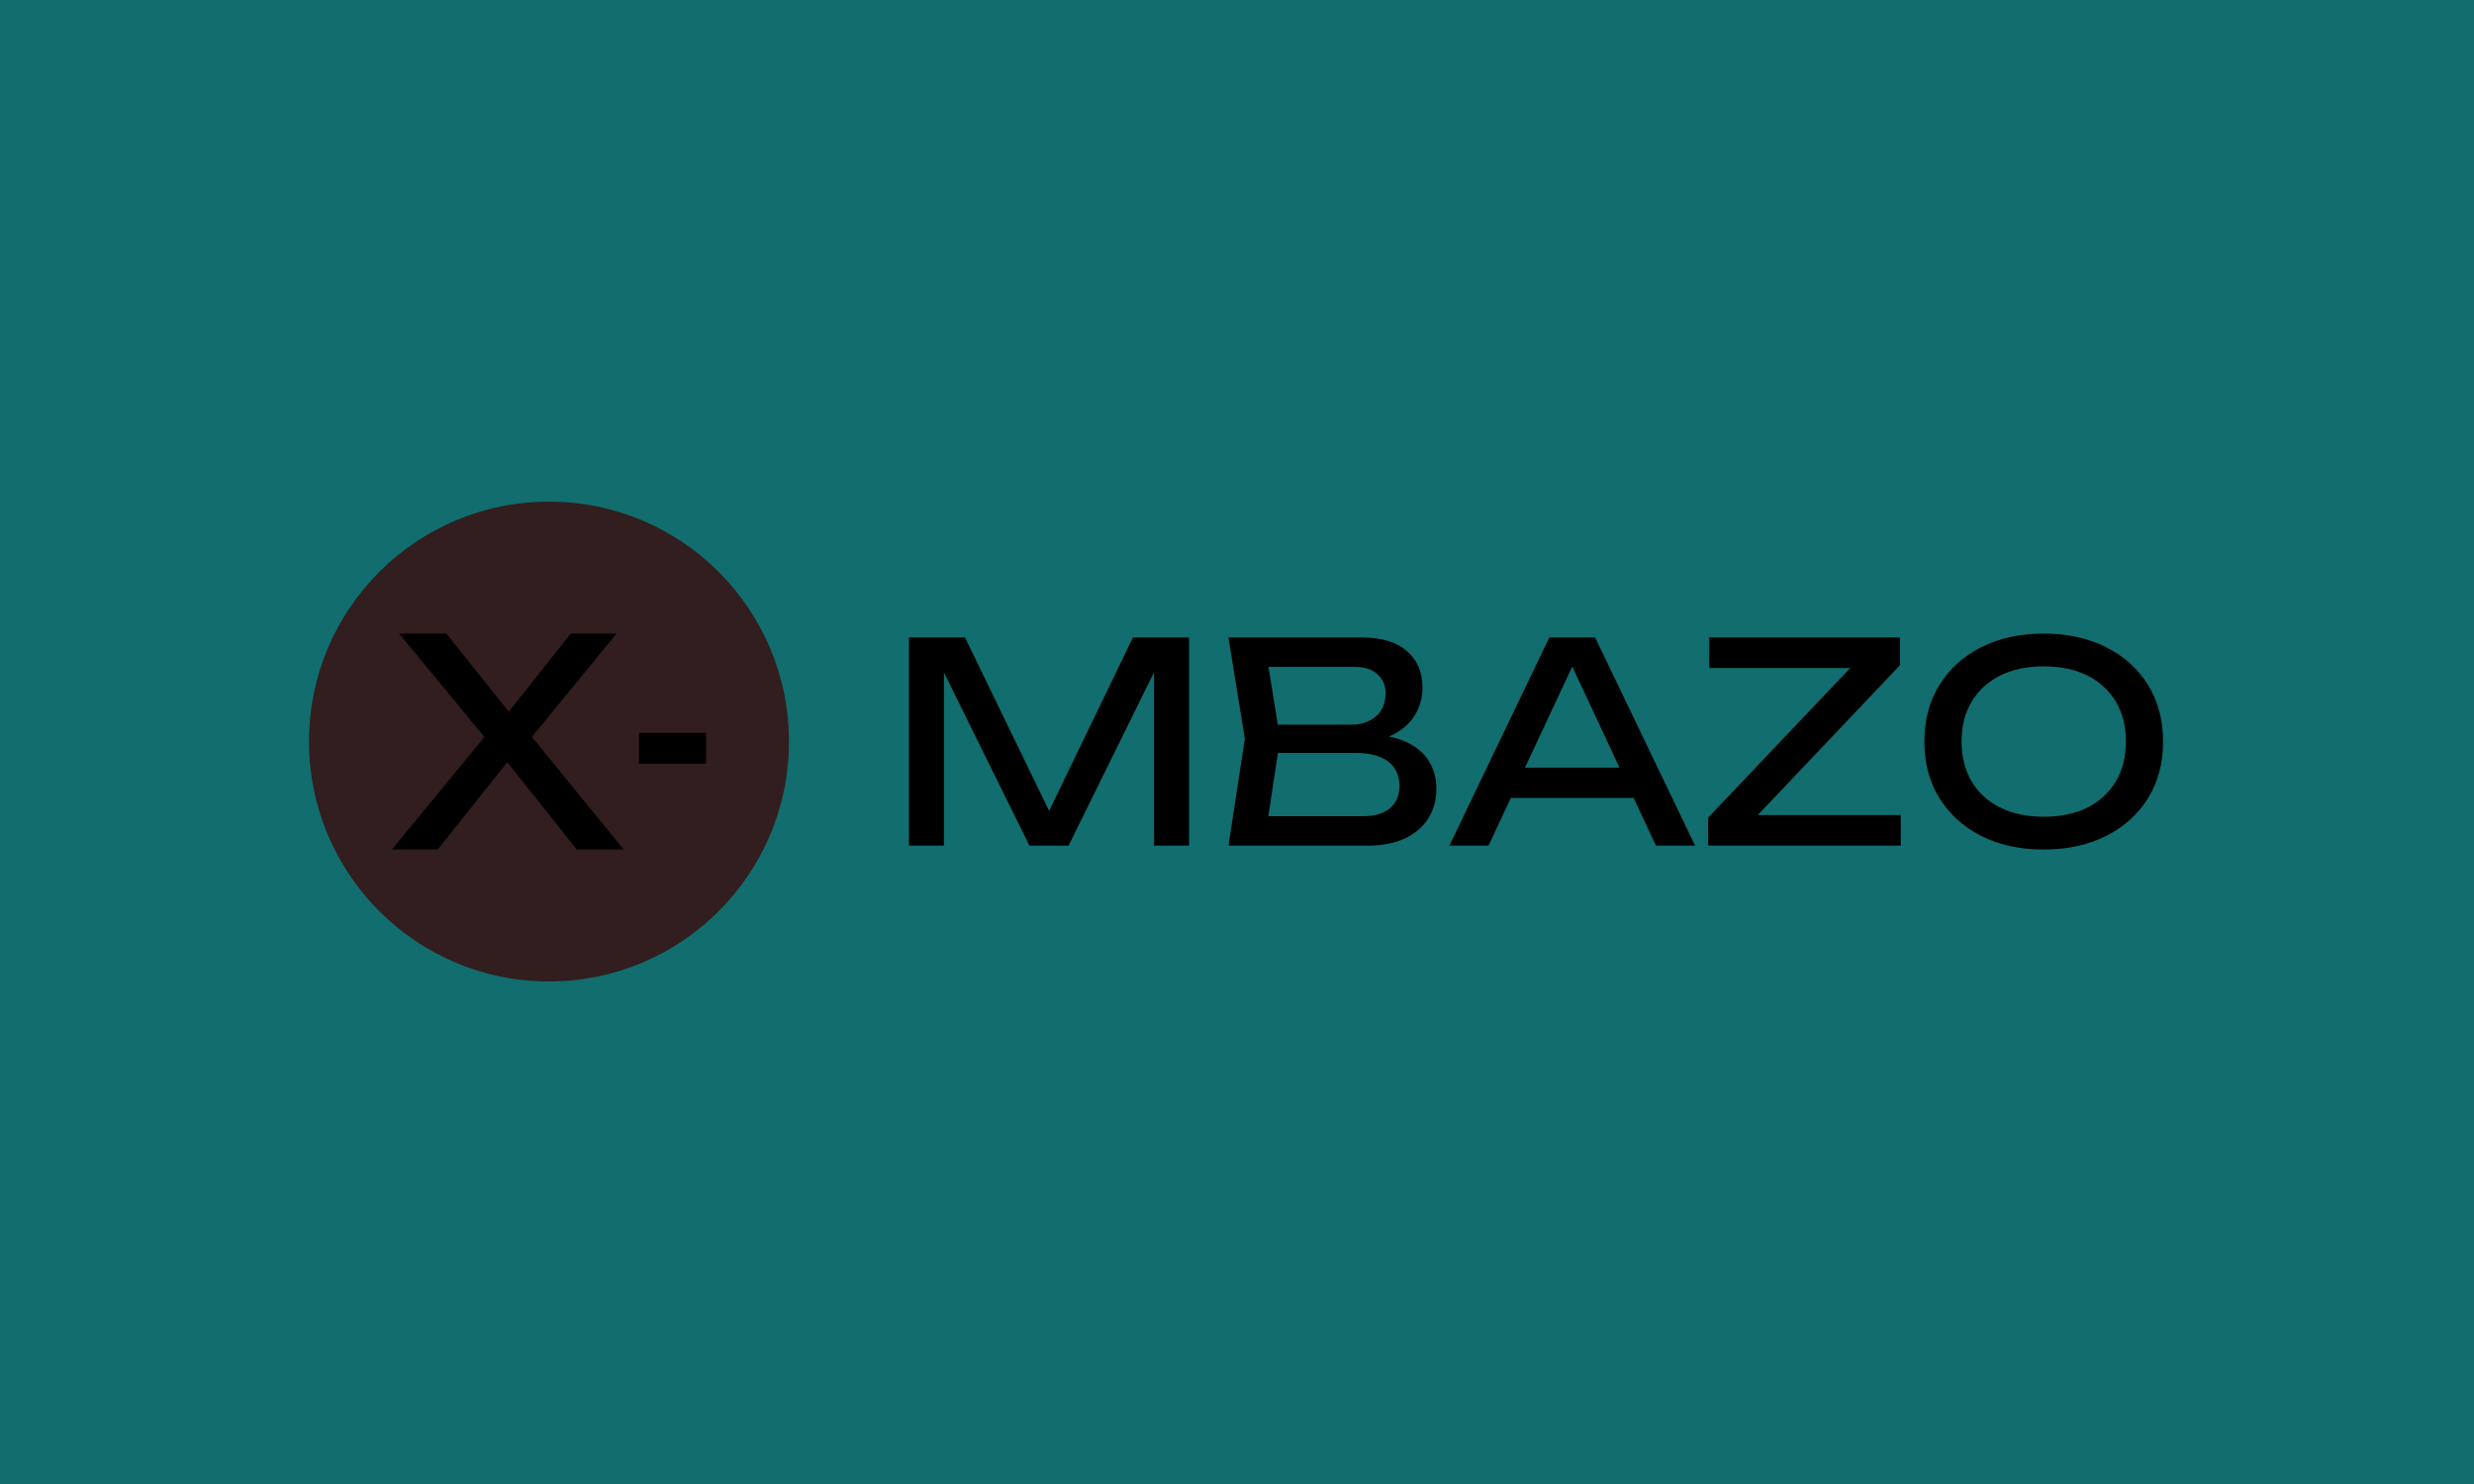 <svg xmlns="http://www.w3.org/2000/svg" version="1.1" xmlns:xlink="http://www.w3.org/1999/xlink" xmlns:svgjs="http://svgjs.dev/svgjs" width="100%" height="100%" viewBox="0 0 1000 600"><rect width="1000" height="600" x="0" y="0" fill="#116d6e"/><g><circle r="166.667" cx="381.278" cy="403.5" fill="#321e1e" transform="matrix(0.582,0,0,0.582,0,64.982)"/><path d="M428.181 328.5L363.181 407.889L363.181 392.695L433.181 478.5L400.57 478.5L346.57 410.5L358.181 410.5L303.986 478.5L272.181 478.5L342.375 393.111L342.375 407.5L277.181 328.5L309.986 328.5L359.375 390.306L347.375 390.306L396.375 328.5L428.181 328.5ZM443.764 418.889L443.764 397.5L490.375 397.5L490.375 418.889L443.764 418.889Z " fill="#000000" transform="matrix(0.582,0,0,0.582,0,64.982)"/><path d="M786.848 331.205L825.807 331.205L825.807 475.796L801.494 475.796L801.494 338.916L809.42 339.291L742.131 475.796L714.954 475.796L647.665 339.505L655.564 339.104L655.564 475.796L631.278 475.796L631.278 331.205L670.211 331.205L734.982 464.818L722.263 464.818L786.848 331.205ZM945.898 404.089L945.898 404.089L948.415 398.493Q965.578 398.681 976.45 403.688Q987.347 408.695 992.462 417.183Q997.576 425.671 997.576 436.274L997.576 436.274Q997.576 447.842 992.087 456.705Q986.571 465.567 975.968 470.682Q965.364 475.796 949.566 475.796L949.566 475.796L853.172 475.796L864.552 401.572L853.172 331.205L946.085 331.205Q966.141 331.205 977.039 340.55Q987.936 349.894 987.936 366.281L987.936 366.281Q987.936 374.957 983.786 383.15Q979.636 391.344 970.478 397.047Q961.321 402.724 945.898 404.089ZM889.025 401.572L878.824 468.673L868.97 455.366L946.674 455.366Q958.617 455.366 965.284 449.877Q971.924 444.361 971.924 434.159L971.924 434.159Q971.924 423.368 964.132 417.37Q956.314 411.399 941.078 411.399L941.078 411.399L878.422 411.399L878.422 391.746L938.588 391.746Q948.79 391.746 955.537 386.042Q962.285 380.366 962.285 369.762L962.285 369.762Q962.285 361.863 956.689 356.749Q951.119 351.635 940.516 351.635L940.516 351.635L868.97 351.635L878.824 338.327L889.025 401.572ZM1141.765 442.647L1040.766 442.647L1040.766 421.628L1141.765 421.628L1141.765 442.647ZM1076.03 331.205L1107.84 331.205L1177.244 475.796L1150.066 475.796L1087.035 340.844L1096.862 340.844L1033.804 475.796L1006.626 475.796L1076.03 331.205ZM1320.095 475.796L1186.321 475.796L1186.321 456.33L1293.104 343.923L1309.491 352.411L1187.071 352.411L1187.071 331.205L1319.532 331.205L1319.532 350.484L1212.535 463.265L1198.451 454.589L1320.095 454.589L1320.095 475.796ZM1419.381 478.5L1419.381 478.5Q1394.72 478.5 1376.003 469.048Q1357.314 459.596 1346.898 442.727Q1336.482 425.858 1336.482 403.5L1336.482 403.5Q1336.482 381.142 1346.898 364.273Q1357.314 347.404 1376.003 337.952Q1394.72 328.5 1419.381 328.5L1419.381 328.5Q1444.068 328.5 1462.758 337.952Q1481.475 347.404 1491.89 364.273Q1502.28 381.142 1502.28 403.5L1502.28 403.5Q1502.28 425.858 1491.89 442.727Q1481.475 459.596 1462.758 469.048Q1444.068 478.5 1419.381 478.5ZM1419.381 455.741L1419.381 455.741Q1436.946 455.741 1449.664 449.395Q1462.383 443.022 1469.425 431.267Q1476.467 419.512 1476.467 403.5L1476.467 403.5Q1476.467 387.488 1469.425 375.733Q1462.383 363.979 1449.664 357.606Q1436.946 351.26 1419.381 351.26L1419.381 351.26Q1402.03 351.26 1389.231 357.606Q1376.405 363.979 1369.363 375.733Q1362.321 387.488 1362.321 403.5L1362.321 403.5Q1362.321 419.512 1369.363 431.267Q1376.405 443.022 1389.231 449.395Q1402.03 455.741 1419.381 455.741Z " fill="#000000" transform="matrix(0.582,0,0,0.582,0,64.982)"/></g></svg>